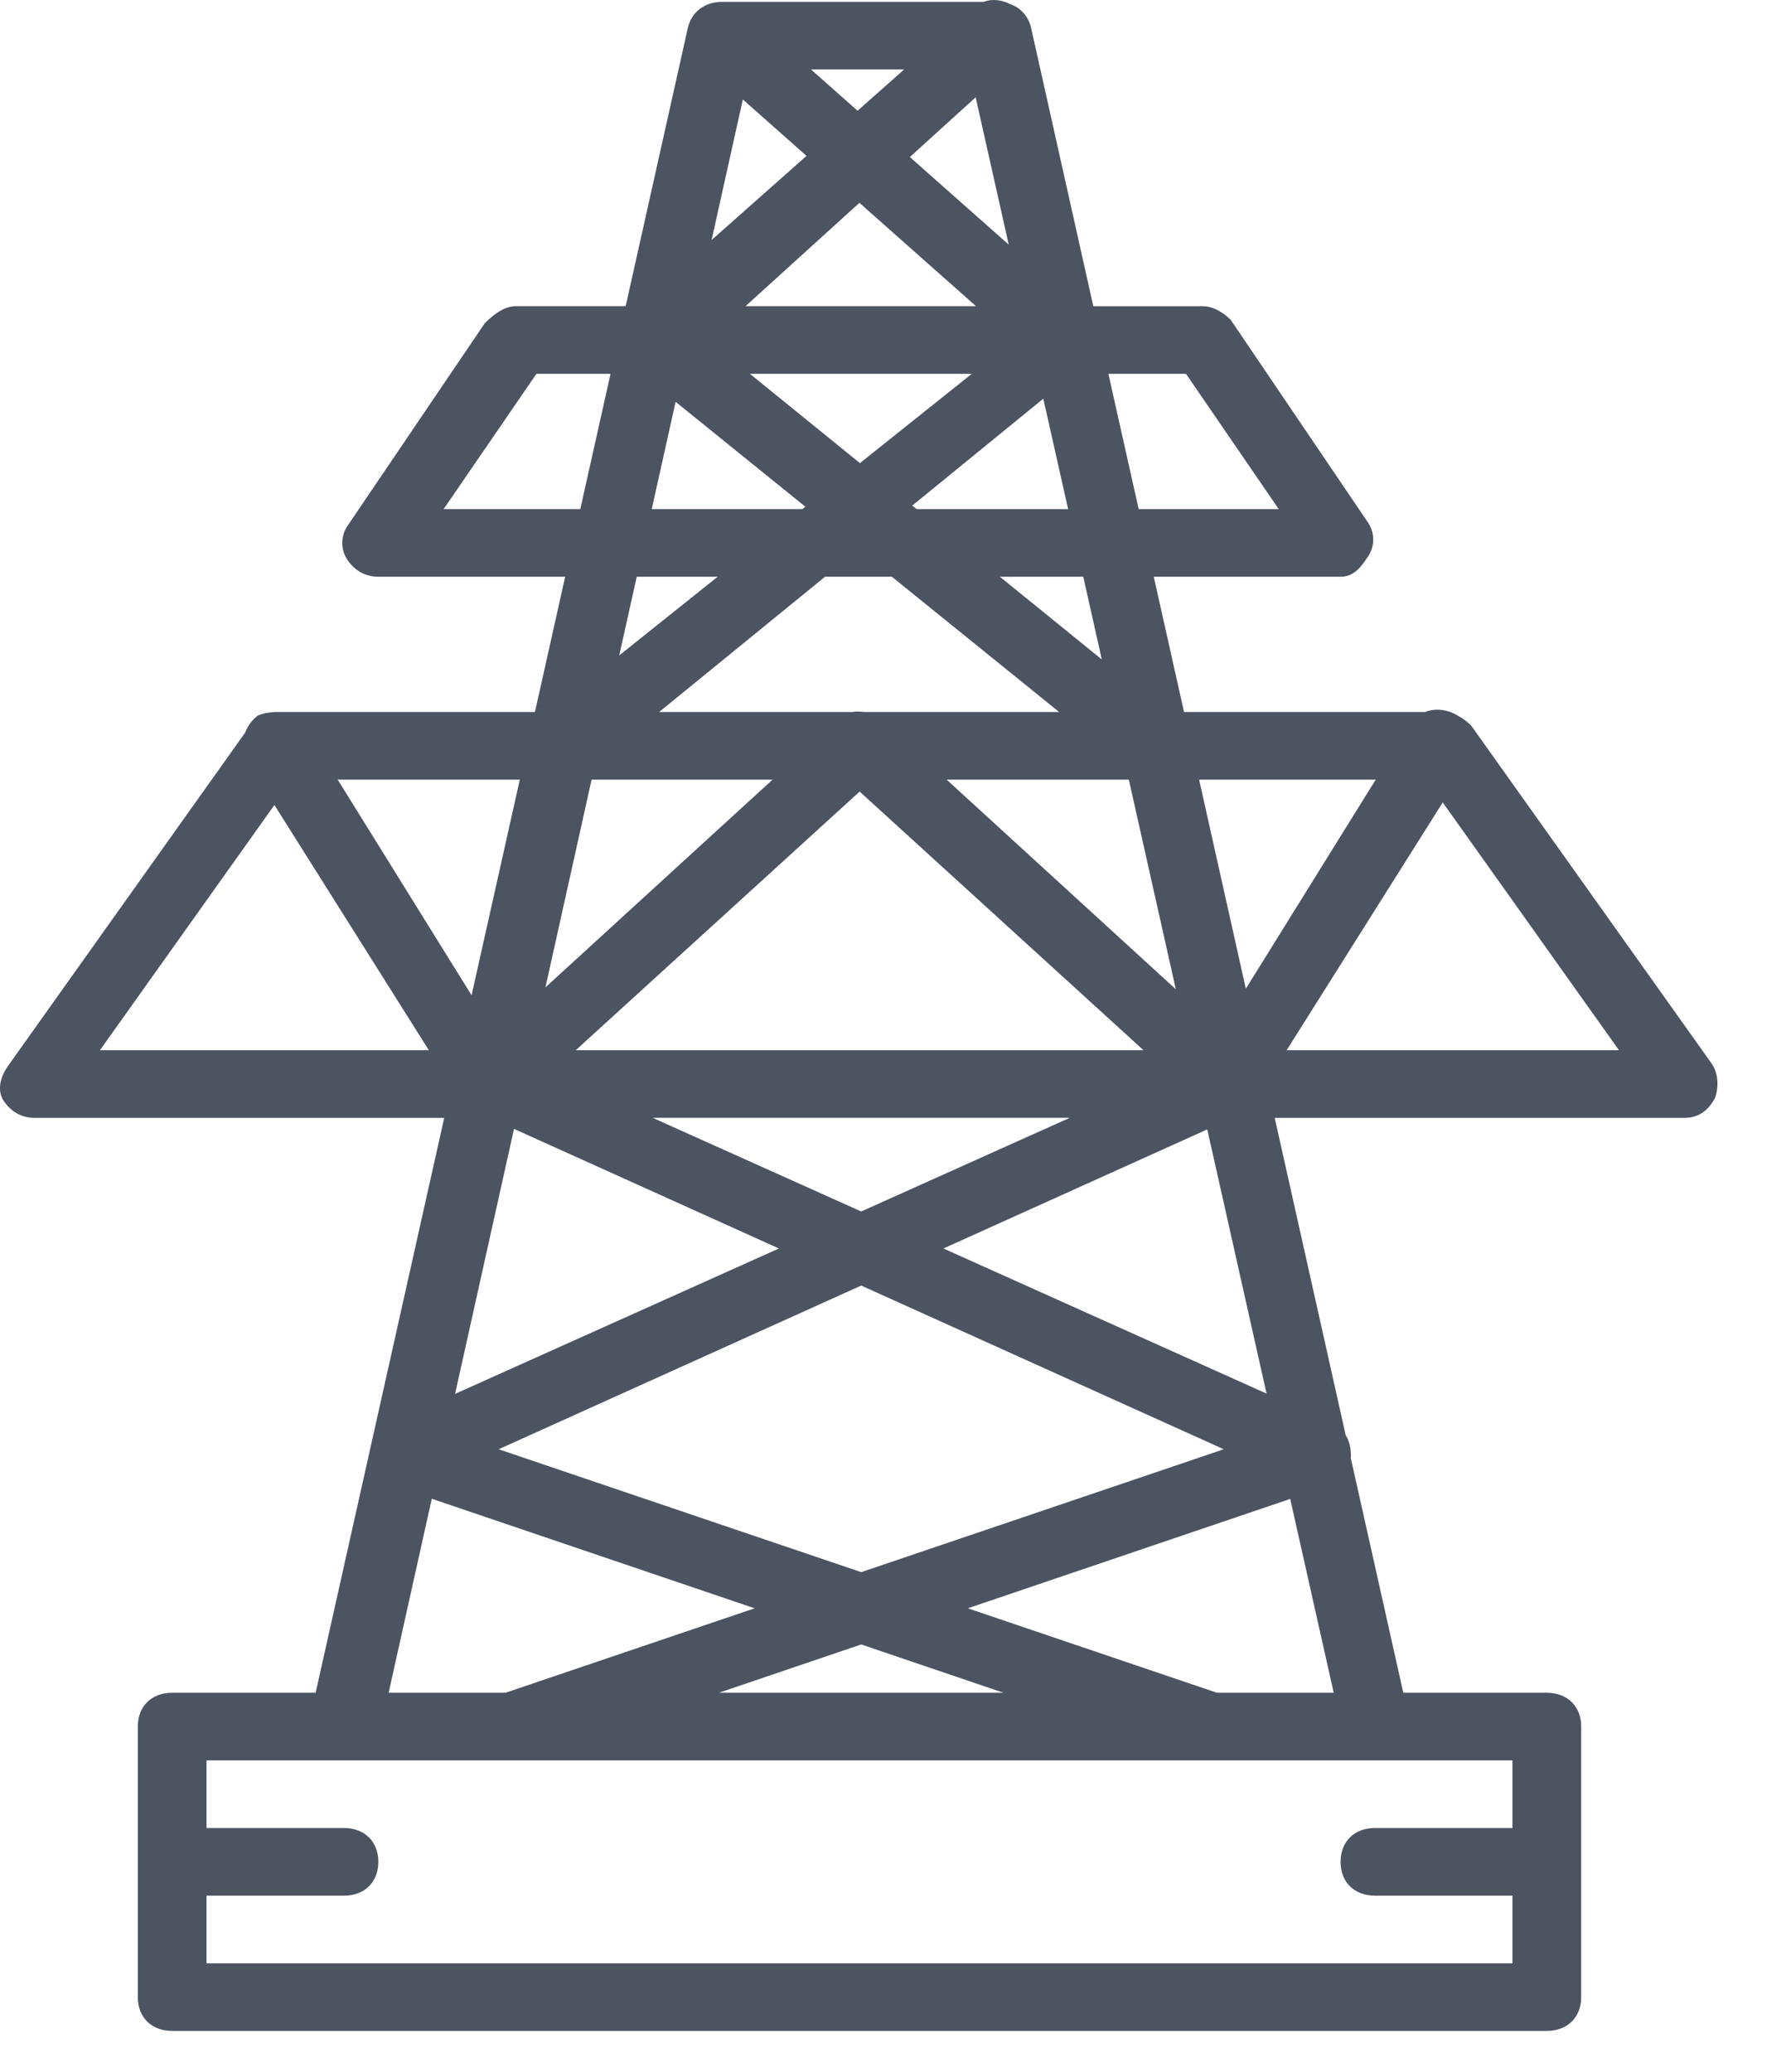 <svg width="25" height="29" viewBox="0 0 25 29" fill="none" xmlns="http://www.w3.org/2000/svg">
<path d="M23.961 14.888L20.593 10.155C20.545 10.107 20.485 10.06 20.419 10.024C20.413 10.021 20.407 10.017 20.401 10.013C20.253 9.926 20.088 9.91 19.949 9.965H16.574L16.15 8.072H18.765C18.958 8.072 19.054 7.93 19.15 7.788C19.246 7.646 19.246 7.457 19.15 7.315L17.226 4.475C17.13 4.38 16.985 4.286 16.841 4.286H15.304L14.436 0.404C14.401 0.231 14.288 0.108 14.135 0.055C14.017 -0.004 13.885 -0.018 13.766 0.026H10.106C9.866 0.026 9.673 0.168 9.625 0.404L8.758 4.285H7.22C7.076 4.285 6.931 4.38 6.787 4.522L4.863 7.362C4.767 7.504 4.767 7.693 4.863 7.835C4.959 7.977 5.103 8.072 5.296 8.072H7.911L7.488 9.965H3.853C3.841 9.965 3.829 9.967 3.816 9.968C3.747 9.972 3.678 9.987 3.612 10.013C3.531 10.072 3.468 10.157 3.432 10.253L0.101 14.935C0.004 15.078 -0.044 15.267 0.052 15.409C0.149 15.551 0.293 15.646 0.485 15.646H6.218L4.418 23.692H2.41C2.121 23.692 1.929 23.881 1.929 24.165V27.952C1.929 28.236 2.121 28.425 2.41 28.425H21.651C21.94 28.425 22.133 28.236 22.133 27.952V24.165C22.133 23.881 21.94 23.692 21.651 23.692H19.643L18.908 20.407C18.909 20.398 18.91 20.388 18.91 20.379C18.91 20.26 18.885 20.165 18.837 20.088L17.843 15.646H23.576C23.768 15.646 23.912 15.551 24.009 15.361C24.057 15.219 24.057 15.03 23.961 14.888ZM19.257 10.912L17.439 13.838L16.785 10.912H19.257ZM10.398 1.392L11.289 2.182L9.961 3.359L10.398 1.392ZM14.12 3.424L12.736 2.198L13.657 1.362L14.12 3.424ZM12.77 7.076L14.604 5.58L14.951 7.125H12.83L12.77 7.076ZM13.603 5.232L12.037 6.482L10.497 5.232H13.603ZM10.436 4.285L12.03 2.839L13.661 4.285H10.436ZM12.004 1.55L11.352 0.972H12.656L12.004 1.55ZM11.273 7.092L11.232 7.125H9.123L9.457 5.624L11.273 7.092ZM12.484 8.072L14.825 9.965H12.089C12.036 9.957 11.982 9.957 11.928 9.965H9.227L11.549 8.072H12.484ZM7.635 13.819L8.281 10.912H10.814L7.635 13.819ZM12.033 11.079L16.006 14.699H8.059L12.033 11.079ZM14.974 15.645L12.055 16.956L9.135 15.645H14.974ZM13.251 10.912H15.801L16.459 13.846L13.251 10.912ZM6.601 13.93L4.727 10.912H7.276L6.601 13.93ZM7.195 15.8L10.903 17.474L6.37 19.509L7.195 15.8ZM12.055 17.993L17.13 20.284L12.055 22.004L6.98 20.284L12.055 17.993ZM13.206 17.474L16.899 15.807L17.729 19.505L13.206 17.474ZM15.423 9.23L13.996 8.072H15.163L15.423 9.23ZM17.899 7.125H15.939L15.515 5.232H16.601L17.899 7.125ZM6.21 7.125L7.509 5.232H8.546L8.123 7.125H6.21ZM10.046 8.072L8.668 9.173L8.913 8.072H10.046ZM3.841 11.267L6.003 14.699H1.399L3.841 11.267ZM6.044 20.977L10.563 22.51L7.076 23.692H5.44L6.044 20.977ZM12.055 23.016L14.046 23.692H10.063L12.055 23.016ZM21.171 25.585H19.246C18.958 25.585 18.765 25.775 18.765 26.059C18.765 26.343 18.958 26.532 19.246 26.532H21.171V27.479H2.891V26.532H4.815C5.103 26.532 5.296 26.343 5.296 26.059C5.296 25.775 5.103 25.585 4.815 25.585H2.891V24.639H4.815H19.246H21.171V25.585ZM17.034 23.692L13.547 22.51L18.06 20.979L18.669 23.692H17.034V23.692ZM18.01 14.699L20.195 11.231L22.662 14.699H18.01Z" fill="#4C5462"/>
</svg>
